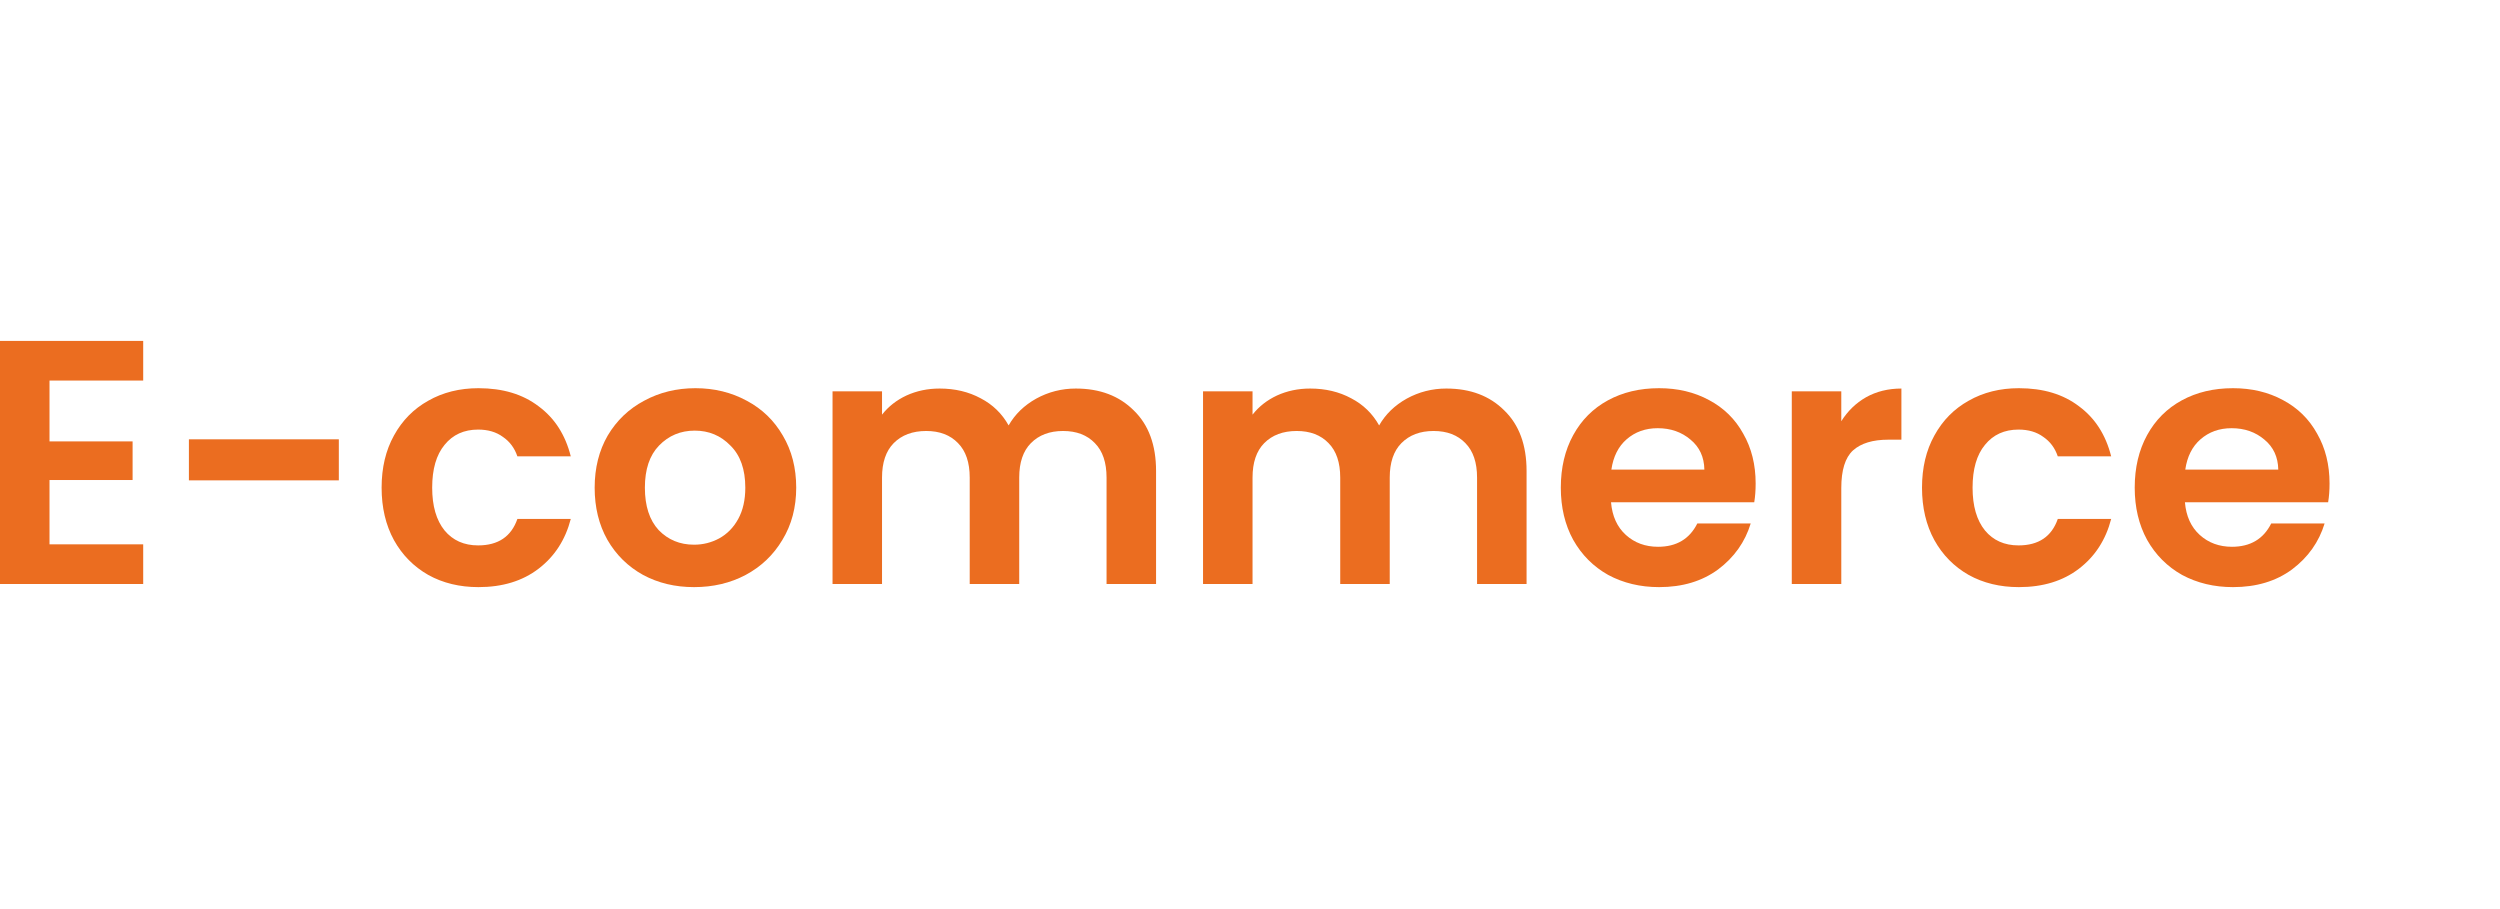 <svg width="132" height="48" viewBox="0 0 132 48" fill="none" xmlns="http://www.w3.org/2000/svg">
<path d="M2.614 20.093V23.306H7.001V25.345H2.614V28.741H7.561V30.835H0V18H7.561V20.093H2.614Z" fill="#EB6D20"/>
<path d="M17.89 23.196V25.363H9.974V23.196H17.89Z" fill="#EB6D20"/>
<path d="M20.149 25.749C20.149 24.696 20.367 23.778 20.802 22.994C21.238 22.199 21.842 21.587 22.613 21.158C23.385 20.718 24.269 20.497 25.264 20.497C26.546 20.497 27.604 20.815 28.438 21.452C29.285 22.076 29.851 22.958 30.137 24.096H27.318C27.169 23.655 26.913 23.313 26.553 23.068C26.204 22.811 25.768 22.682 25.246 22.682C24.499 22.682 23.908 22.951 23.472 23.49C23.037 24.017 22.819 24.769 22.819 25.749C22.819 26.716 23.037 27.468 23.472 28.007C23.908 28.533 24.499 28.797 25.246 28.797C26.304 28.797 26.994 28.331 27.318 27.401H30.137C29.851 28.503 29.285 29.378 28.438 30.027C27.592 30.676 26.534 31 25.264 31C24.269 31 23.385 30.786 22.613 30.357C21.842 29.917 21.238 29.305 20.802 28.521C20.367 27.726 20.149 26.801 20.149 25.749Z" fill="#EB6D20"/>
<path d="M36.645 31C35.649 31 34.753 30.786 33.956 30.357C33.16 29.917 32.531 29.299 32.071 28.503C31.622 27.707 31.398 26.789 31.398 25.749C31.398 24.708 31.629 23.79 32.089 22.994C32.562 22.199 33.203 21.587 34.012 21.158C34.821 20.718 35.724 20.497 36.719 20.497C37.715 20.497 38.617 20.718 39.426 21.158C40.236 21.587 40.87 22.199 41.331 22.994C41.804 23.79 42.04 24.708 42.04 25.749C42.04 26.789 41.797 27.707 41.312 28.503C40.839 29.299 40.192 29.917 39.37 30.357C38.561 30.786 37.653 31 36.645 31ZM36.645 28.76C37.118 28.76 37.559 28.65 37.97 28.429C38.393 28.197 38.73 27.854 38.978 27.401C39.227 26.948 39.352 26.397 39.352 25.749C39.352 24.782 39.09 24.041 38.568 23.527C38.057 23 37.429 22.737 36.682 22.737C35.935 22.737 35.307 23 34.796 23.527C34.298 24.041 34.05 24.782 34.05 25.749C34.05 26.716 34.292 27.462 34.778 27.989C35.276 28.503 35.898 28.76 36.645 28.76Z" fill="#EB6D20"/>
<path d="M56.802 20.515C58.072 20.515 59.092 20.901 59.864 21.672C60.648 22.431 61.04 23.496 61.04 24.867V30.835H58.426V25.216C58.426 24.42 58.221 23.814 57.81 23.398C57.4 22.97 56.84 22.756 56.13 22.756C55.421 22.756 54.854 22.97 54.431 23.398C54.02 23.814 53.815 24.42 53.815 25.216V30.835H51.201V25.216C51.201 24.42 50.996 23.814 50.585 23.398C50.175 22.97 49.614 22.756 48.905 22.756C48.183 22.756 47.611 22.97 47.187 23.398C46.777 23.814 46.571 24.42 46.571 25.216V30.835H43.958V20.662H46.571V21.893C46.907 21.464 47.337 21.128 47.859 20.883C48.395 20.638 48.98 20.515 49.614 20.515C50.423 20.515 51.145 20.687 51.78 21.03C52.415 21.36 52.907 21.838 53.255 22.462C53.591 21.874 54.076 21.403 54.711 21.048C55.358 20.693 56.055 20.515 56.802 20.515Z" fill="#EB6D20"/>
<path d="M76.365 20.515C77.635 20.515 78.655 20.901 79.427 21.672C80.211 22.431 80.603 23.496 80.603 24.867V30.835H77.989V25.216C77.989 24.42 77.784 23.814 77.373 23.398C76.963 22.97 76.403 22.756 75.693 22.756C74.984 22.756 74.417 22.97 73.994 23.398C73.583 23.814 73.378 24.42 73.378 25.216V30.835H70.764V25.216C70.764 24.42 70.559 23.814 70.148 23.398C69.737 22.97 69.177 22.756 68.468 22.756C67.746 22.756 67.174 22.97 66.75 23.398C66.34 23.814 66.134 24.42 66.134 25.216V30.835H63.52V20.662H66.134V21.893C66.47 21.464 66.9 21.128 67.422 20.883C67.958 20.638 68.543 20.515 69.177 20.515C69.986 20.515 70.708 20.687 71.343 21.03C71.978 21.36 72.469 21.838 72.818 22.462C73.154 21.874 73.639 21.403 74.274 21.048C74.921 20.693 75.618 20.515 76.365 20.515Z" fill="#EB6D20"/>
<path d="M92.698 25.528C92.698 25.895 92.673 26.226 92.624 26.52H85.062C85.125 27.254 85.386 27.83 85.847 28.246C86.307 28.662 86.873 28.87 87.546 28.87C88.516 28.87 89.207 28.46 89.618 27.64H92.437C92.138 28.619 91.566 29.427 90.719 30.064C89.873 30.688 88.834 31 87.602 31C86.606 31 85.71 30.786 84.913 30.357C84.129 29.917 83.513 29.299 83.065 28.503C82.629 27.707 82.411 26.789 82.411 25.749C82.411 24.696 82.629 23.772 83.065 22.976C83.5 22.18 84.11 21.568 84.894 21.14C85.679 20.711 86.581 20.497 87.602 20.497C88.585 20.497 89.462 20.705 90.234 21.122C91.018 21.538 91.622 22.131 92.045 22.902C92.481 23.662 92.698 24.537 92.698 25.528ZM89.991 24.794C89.979 24.133 89.736 23.606 89.263 23.215C88.79 22.811 88.211 22.609 87.527 22.609C86.88 22.609 86.332 22.805 85.884 23.196C85.448 23.576 85.181 24.108 85.081 24.794H89.991Z" fill="#EB6D20"/>
<path d="M97.22 22.241C97.556 21.703 97.992 21.281 98.527 20.975C99.074 20.669 99.697 20.515 100.394 20.515V23.215H99.703C98.882 23.215 98.259 23.404 97.836 23.784C97.425 24.163 97.22 24.824 97.22 25.767V30.835H94.606V20.662H97.22V22.241Z" fill="#EB6D20"/>
<path d="M101.482 25.749C101.482 24.696 101.7 23.778 102.136 22.994C102.571 22.199 103.175 21.587 103.946 21.158C104.718 20.718 105.602 20.497 106.598 20.497C107.88 20.497 108.938 20.815 109.771 21.452C110.618 22.076 111.184 22.958 111.47 24.096H108.651C108.502 23.655 108.247 23.313 107.886 23.068C107.537 22.811 107.102 22.682 106.579 22.682C105.832 22.682 105.241 22.951 104.805 23.49C104.37 24.017 104.152 24.769 104.152 25.749C104.152 26.716 104.37 27.468 104.805 28.007C105.241 28.533 105.832 28.797 106.579 28.797C107.637 28.797 108.328 28.331 108.651 27.401H111.47C111.184 28.503 110.618 29.378 109.771 30.027C108.925 30.676 107.867 31 106.598 31C105.602 31 104.718 30.786 103.946 30.357C103.175 29.917 102.571 29.305 102.136 28.521C101.7 27.726 101.482 26.801 101.482 25.749Z" fill="#EB6D20"/>
<path d="M123 25.528C123 25.895 122.975 26.226 122.925 26.52H115.364C115.426 27.254 115.688 27.83 116.148 28.246C116.609 28.662 117.175 28.87 117.847 28.87C118.818 28.87 119.509 28.46 119.92 27.64H122.739C122.44 28.619 121.867 29.427 121.021 30.064C120.175 30.688 119.135 31 117.903 31C116.907 31 116.011 30.786 115.215 30.357C114.431 29.917 113.815 29.299 113.366 28.503C112.931 27.707 112.713 26.789 112.713 25.749C112.713 24.696 112.931 23.772 113.366 22.976C113.802 22.18 114.412 21.568 115.196 21.14C115.98 20.711 116.883 20.497 117.903 20.497C118.886 20.497 119.764 20.705 120.536 21.122C121.32 21.538 121.923 22.131 122.347 22.902C122.782 23.662 123 24.537 123 25.528ZM120.293 24.794C120.28 24.133 120.038 23.606 119.565 23.215C119.092 22.811 118.513 22.609 117.829 22.609C117.181 22.609 116.634 22.805 116.186 23.196C115.75 23.576 115.482 24.108 115.383 24.794H120.293Z" fill="#EB6D20"/>
</svg>

